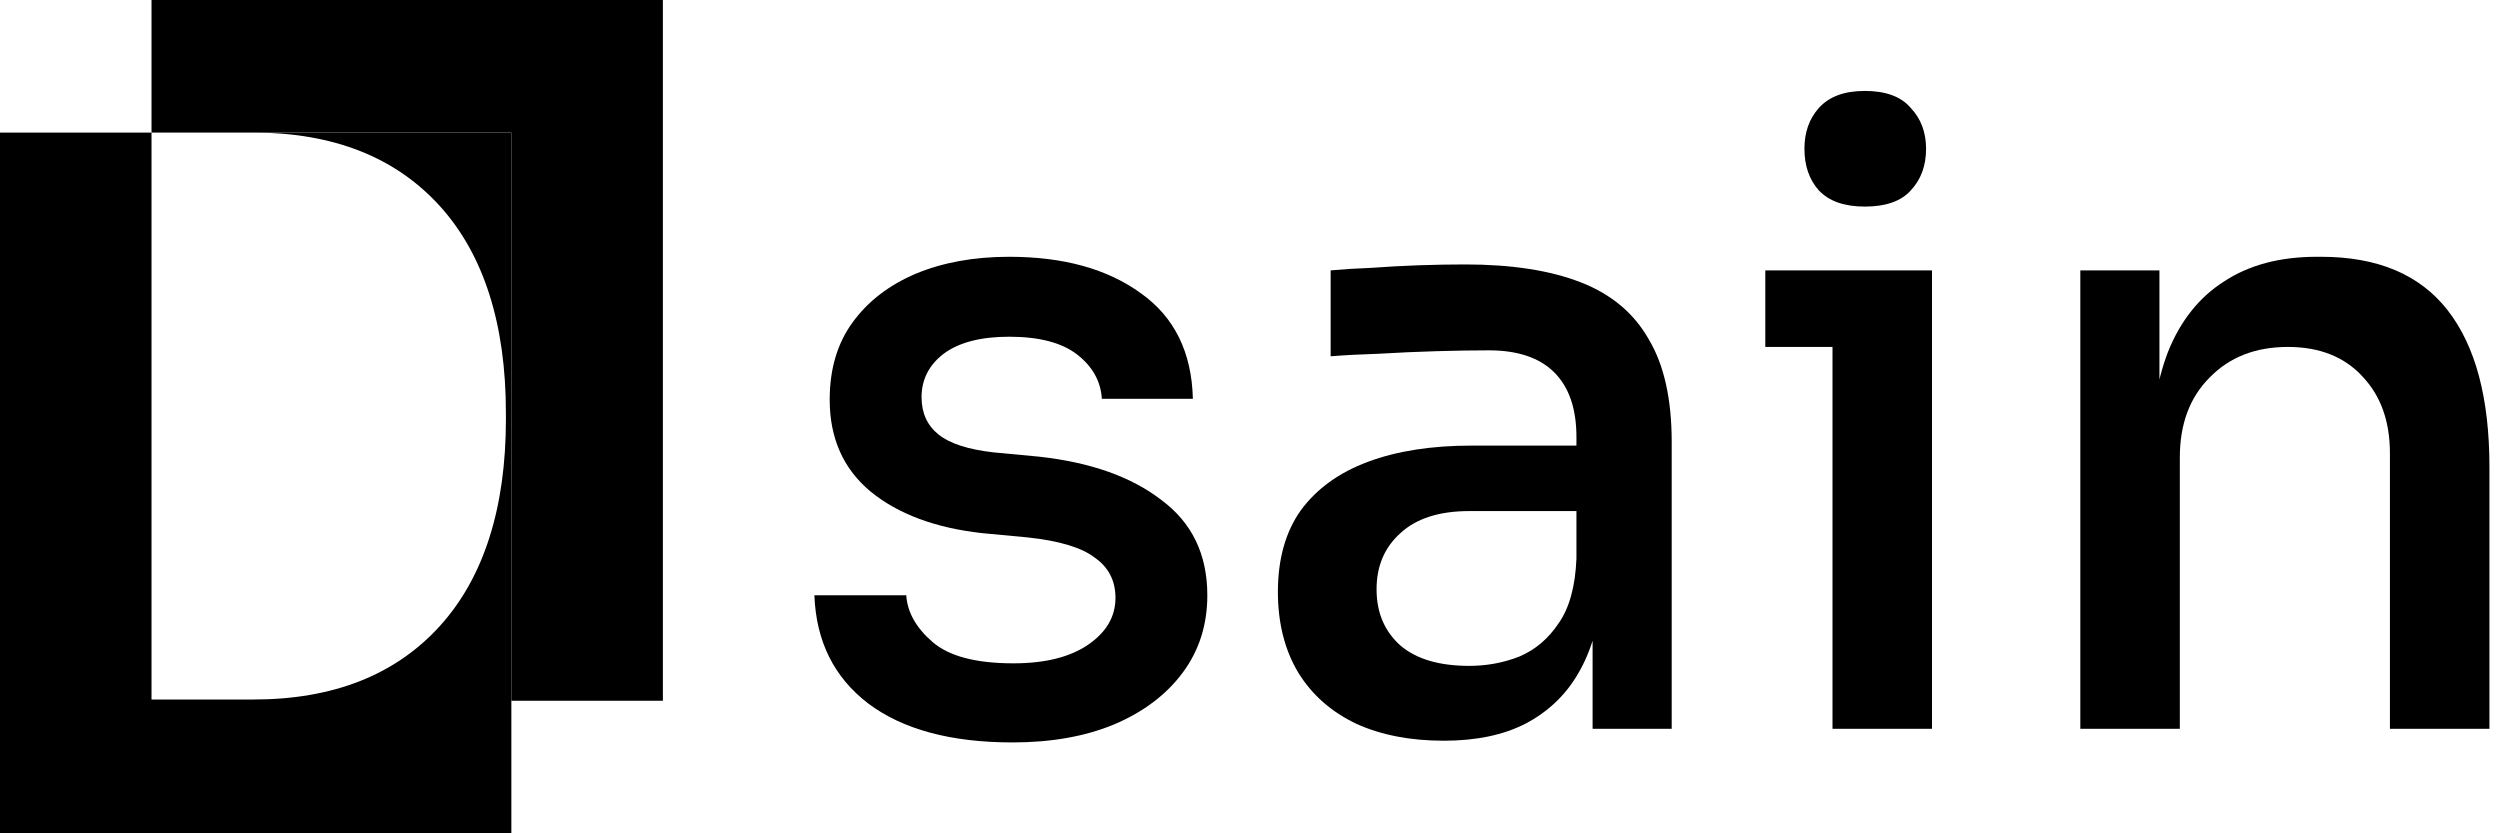 <svg width="132" height="44" viewBox="0 0 132 44" fill="none" xmlns="http://www.w3.org/2000/svg">
<path d="M8 0H35V37H27V7H8V0Z" fill="black"/>
<path fill-rule="evenodd" clip-rule="evenodd" d="M26.712 21.964H26.711V21.787C26.711 17.129 25.55 13.428 23.2 10.854C20.86 8.29 17.597 7.012 13.436 7H27V44H0V7H8V21.969H8V36.934H13.379C17.567 36.934 20.849 35.655 23.201 33.08C25.55 30.506 26.712 26.805 26.712 22.147V21.964Z" fill="black"/>
<path d="M53.464 39.2C50.2 39.2 47.655 38.512 45.829 37.134C44.033 35.757 43.09 33.856 43 31.431H47.85C47.91 32.329 48.374 33.153 49.242 33.901C50.11 34.65 51.532 35.024 53.508 35.024C55.185 35.024 56.502 34.694 57.46 34.036C58.418 33.377 58.897 32.554 58.897 31.566C58.897 30.668 58.538 29.964 57.82 29.455C57.131 28.916 55.948 28.557 54.272 28.377L51.892 28.153C49.407 27.883 47.431 27.15 45.964 25.952C44.527 24.755 43.808 23.138 43.808 21.102C43.808 19.486 44.212 18.123 45.021 17.016C45.829 15.908 46.937 15.055 48.344 14.456C49.781 13.857 51.428 13.558 53.284 13.558C56.158 13.558 58.478 14.201 60.245 15.489C62.011 16.746 62.924 18.602 62.984 21.057H58.179C58.119 20.129 57.685 19.351 56.877 18.722C56.068 18.093 54.871 17.779 53.284 17.779C51.787 17.779 50.634 18.078 49.826 18.677C49.048 19.276 48.658 20.04 48.658 20.968C48.658 21.806 48.958 22.465 49.556 22.944C50.155 23.423 51.128 23.737 52.476 23.887L54.856 24.111C57.58 24.41 59.736 25.174 61.322 26.401C62.939 27.599 63.747 29.276 63.747 31.431C63.747 32.988 63.313 34.35 62.445 35.518C61.577 36.685 60.364 37.599 58.808 38.257C57.281 38.886 55.499 39.2 53.464 39.2Z" fill="black"/>
<path d="M84.089 38.482V31.252H83.236V23.078C83.236 21.581 82.847 20.444 82.068 19.665C81.29 18.887 80.137 18.498 78.611 18.498C77.772 18.498 76.844 18.513 75.826 18.543C74.808 18.573 73.805 18.617 72.817 18.677C71.859 18.707 71.006 18.752 70.258 18.812V14.276C70.916 14.216 71.635 14.171 72.413 14.142C73.222 14.082 74.045 14.037 74.883 14.007C75.751 13.977 76.575 13.962 77.353 13.962C79.808 13.962 81.844 14.276 83.46 14.905C85.077 15.534 86.275 16.537 87.053 17.914C87.862 19.261 88.266 21.072 88.266 23.348V38.482H84.089ZM76.23 39.11C74.464 39.11 72.922 38.811 71.605 38.212C70.288 37.584 69.27 36.685 68.551 35.518C67.833 34.32 67.473 32.898 67.473 31.252C67.473 29.515 67.877 28.078 68.686 26.94C69.524 25.803 70.707 24.949 72.234 24.381C73.76 23.812 75.587 23.527 77.712 23.527H83.775V26.985H77.578C75.991 26.985 74.778 27.374 73.94 28.153C73.102 28.901 72.683 29.889 72.683 31.117C72.683 32.344 73.102 33.332 73.94 34.081C74.778 34.799 75.991 35.158 77.578 35.158C78.506 35.158 79.389 34.994 80.227 34.664C81.066 34.305 81.754 33.721 82.293 32.913C82.862 32.105 83.176 30.967 83.236 29.5L84.583 31.252C84.433 32.958 84.014 34.395 83.326 35.563C82.667 36.7 81.739 37.584 80.541 38.212C79.374 38.811 77.937 39.11 76.23 39.11Z" fill="black"/>
<path d="M96.756 38.482V14.276H102.01V38.482H96.756ZM93.208 18.318V14.276H102.01V18.318H93.208ZM98.462 10.908C97.384 10.908 96.576 10.624 96.037 10.055C95.528 9.486 95.274 8.753 95.274 7.855C95.274 6.986 95.528 6.268 96.037 5.699C96.576 5.1 97.384 4.801 98.462 4.801C99.57 4.801 100.378 5.1 100.887 5.699C101.426 6.268 101.696 6.986 101.696 7.855C101.696 8.753 101.426 9.486 100.887 10.055C100.378 10.624 99.57 10.908 98.462 10.908Z" fill="black"/>
<path d="M109.841 38.482V14.276H114.018V24.65H113.524C113.524 22.255 113.838 20.234 114.467 18.587C115.125 16.941 116.113 15.698 117.431 14.86C118.748 13.992 120.379 13.558 122.325 13.558H122.55C125.544 13.558 127.774 14.501 129.241 16.387C130.708 18.273 131.442 21.027 131.442 24.65V38.482H126.188V23.931C126.188 22.255 125.709 20.908 124.75 19.89C123.792 18.842 122.475 18.318 120.799 18.318C119.092 18.318 117.715 18.857 116.667 19.935C115.619 20.983 115.095 22.39 115.095 24.156V38.482H109.841Z" fill="black"/>
</svg>
